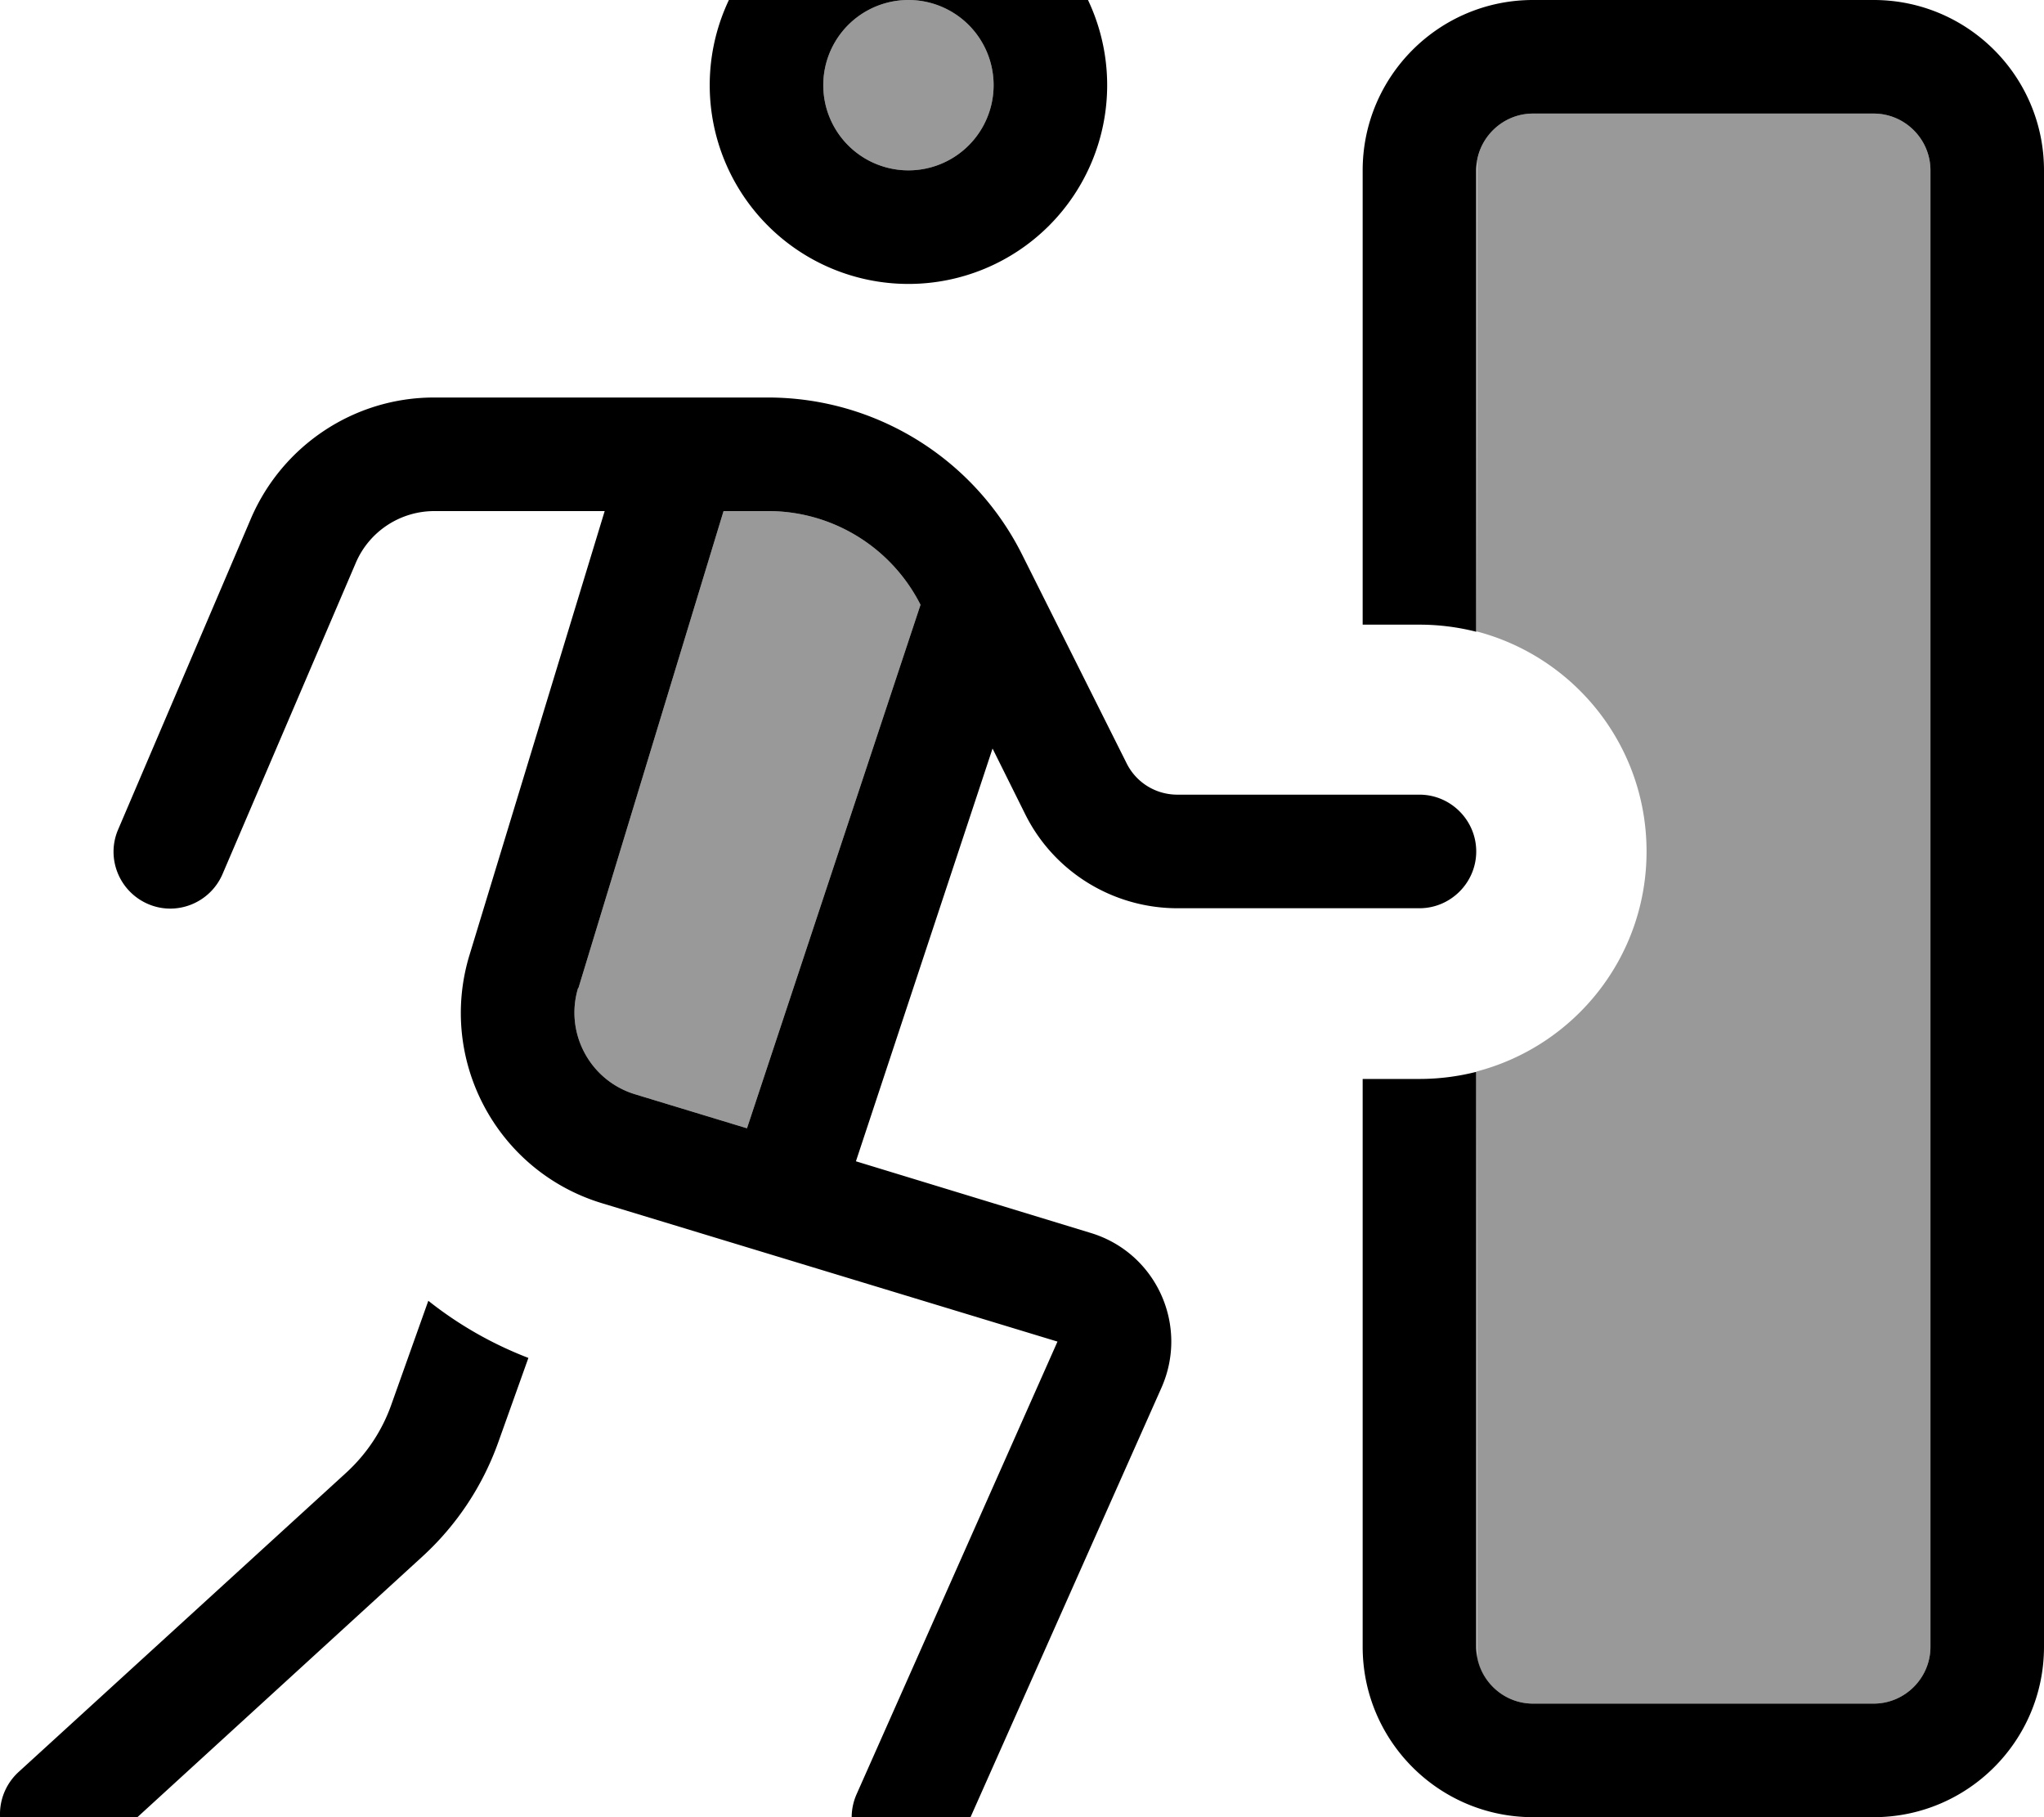 <svg xmlns="http://www.w3.org/2000/svg" viewBox="0 0 576 512"><!--! Font Awesome Pro 7.1.0 by @fontawesome - https://fontawesome.com License - https://fontawesome.com/license (Commercial License) Copyright 2025 Fonticons, Inc. --><path opacity=".4" fill="currentColor" d="M163 278.4l40.9-134.4 12.6 0c18.1 0 34.7 10.2 42.9 26.4l-48.9 147.5-31.6-9.6c-12.7-3.9-19.8-17.3-16-29.9zM280 24a24 24 0 1 1 -48 0 24 24 0 1 1 48 0zM416.2 45.7C417.3 37.9 424 32 432 32l96 0c8.8 0 16 7.2 16 16l0 416c0 8.8-7.2 16-16 16l-96 0c-7.9 0-14.5-5.8-15.8-13.2 0-.5 0-1.1 0-1.7 0-54.4 0-108.8-.1-163.2 27.6-7.2 47.9-32.2 47.9-62s-20.3-54.8-47.9-62c.1-43.9 .1-87.8 .1-131.7 0-.2 0-.4 0-.6z"/><path fill="currentColor" d="M256 0a24 24 0 1 1 0 48 24 24 0 1 1 0-48zm0 80a56 56 0 1 0 0-112 56 56 0 1 0 0 112zM100.3 158.5c3.8-8.8 12.5-14.5 22.1-14.5l48 0-38.1 125.1c-9 29.6 7.7 60.9 37.3 69.9L298 378 241.4 505.5c-3.6 8.1 0 17.5 8.1 21.1s17.5 0 21.1-8.1L327.3 391c7.8-17.6-1.5-38-19.9-43.6l-66.2-20.2 38.5-116.3 9.2 18.5c8.1 16.3 24.8 26.5 42.9 26.5l68.2 0c8.8 0 16-7.2 16-16s-7.2-16-16-16l-68.2 0c-6.1 0-11.6-3.4-14.3-8.8L288 156.2c-13.6-27.1-41.3-44.2-71.6-44.2l-94.1 0c-22.4 0-42.6 13.4-51.5 33.9L33.3 233.7c-3.5 8.1 .3 17.5 8.4 21s17.5-.3 21-8.4l37.6-87.8zM163 278.4l40.9-134.4 12.6 0c18.1 0 34.7 10.2 42.9 26.4l-48.9 147.5-31.6-9.6c-12.7-3.9-19.8-17.3-16-29.9zM110.3 395.7c-2.6 7.4-7 14-12.8 19.3L5.2 499.3c-6.5 6-7 16.1-1 22.6s16.1 7 22.6 1l92.3-84.4c9.6-8.8 16.9-19.8 21.3-32.1l8.5-23.8c-10.4-4-19.9-9.5-28.2-16.1l-10.4 29.2zM384 48l0 128 16 0c5.5 0 10.9 .7 16 2l0-130c0-8.8 7.2-16 16-16l96 0c8.8 0 16 7.2 16 16l0 416c0 8.8-7.2 16-16 16l-96 0c-8.8 0-16-7.2-16-16l0-162c-5.1 1.3-10.5 2-16 2l-16 0 0 160c0 26.5 21.5 48 48 48l96 0c26.5 0 48-21.5 48-48l0-416c0-26.5-21.5-48-48-48L432 0c-26.5 0-48 21.5-48 48z"/></svg>